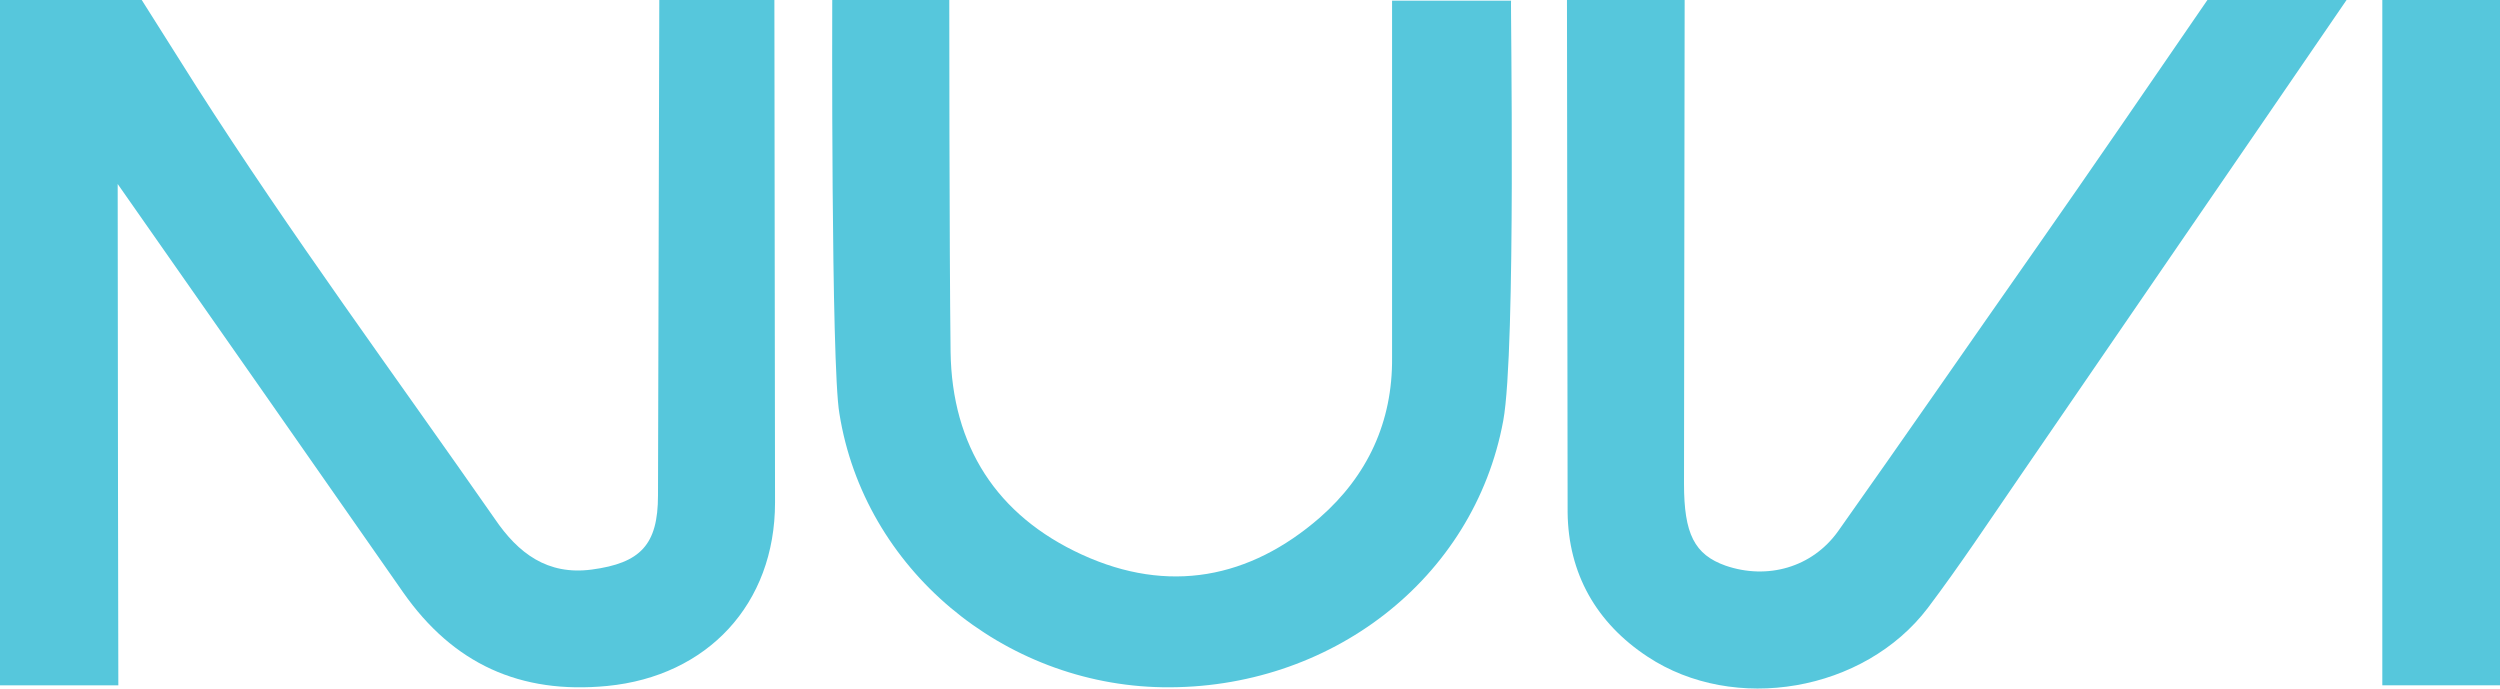 <?xml version="1.0" encoding="utf-8"?>
<!-- Generator: Adobe Illustrator 19.0.0, SVG Export Plug-In . SVG Version: 6.00 Build 0)  -->
<svg version="1.1" id="Слой_2" xmlns="http://www.w3.org/2000/svg" xmlns:xlink="http://www.w3.org/1999/xlink" x="0px" y="0px"
	 viewBox="0 0 384.5 105.9" enable-background="new 0 0 384.5 105.9" xml:space="preserve">
<g id="XMLID_57_">
	<path id="XMLID_78_" fill="#56C7DC" d="M18.1,28.3c0,23.6,0.1,77.1,0.1,77.1H0V0h21.8c0,0,1.9,3,8.4,13.3
		C44.7,36,60.7,57.7,76.1,79.8c3.6,5.3,8.1,8.7,14.9,7.8c7.5-1,10.2-3.8,10.2-11.4L101.4,0h17.7l0.1,77.3
		c0,15.6-10.4,26.7-25.8,28.2C80,106.8,69.7,102.1,62,91.1C47.7,70.6,33.3,50,18.1,28.3z"/>
	<path id="XMLID_77_" fill="#56C7DC" d="M231.2,64.7c-4.5,24.4-26.7,41.4-52.4,41c-24.5-0.4-45.9-18.2-49.7-42.1
		c-1.3-7.4-1.1-63.6-1.1-63.6h18c0,0,0,37.5,0.2,54.1c0.2,14.5,7.1,25.2,20.2,31.2c13.3,6.1,25.8,3.7,36.6-5.7
		c7.3-6.4,11.2-14.7,11.1-24.6c0-16.8,0-54.9,0-54.9h18.3C232.3,0,233.2,53.8,231.2,64.7z"/>
	<path id="XMLID_76_" fill="#56C7DC" d="M360.9,0c-17.1,25-33.9,49.4-50.4,73.5c-4.6,6.7-9.1,13.5-14,20
		c-9.8,12.9-29.8,16.3-43.1,7.5c-7.9-5.2-12.2-12.8-12.3-22.2L241,0h18.1l-0.1,74.4c0,7.7,1.6,10.9,6.4,12.6
		c6.4,2.2,13.3,0.3,17.3-5.3c10.2-14.4,20.2-28.9,30.3-43.3c8.2-11.7,18.4-26.6,26.5-38.4H360.9z"/>
	<rect id="XMLID_61_" x="366.4" y="0" fill="#56C7DC" width="18.1" height="105.4"/>
</g>
</svg>
